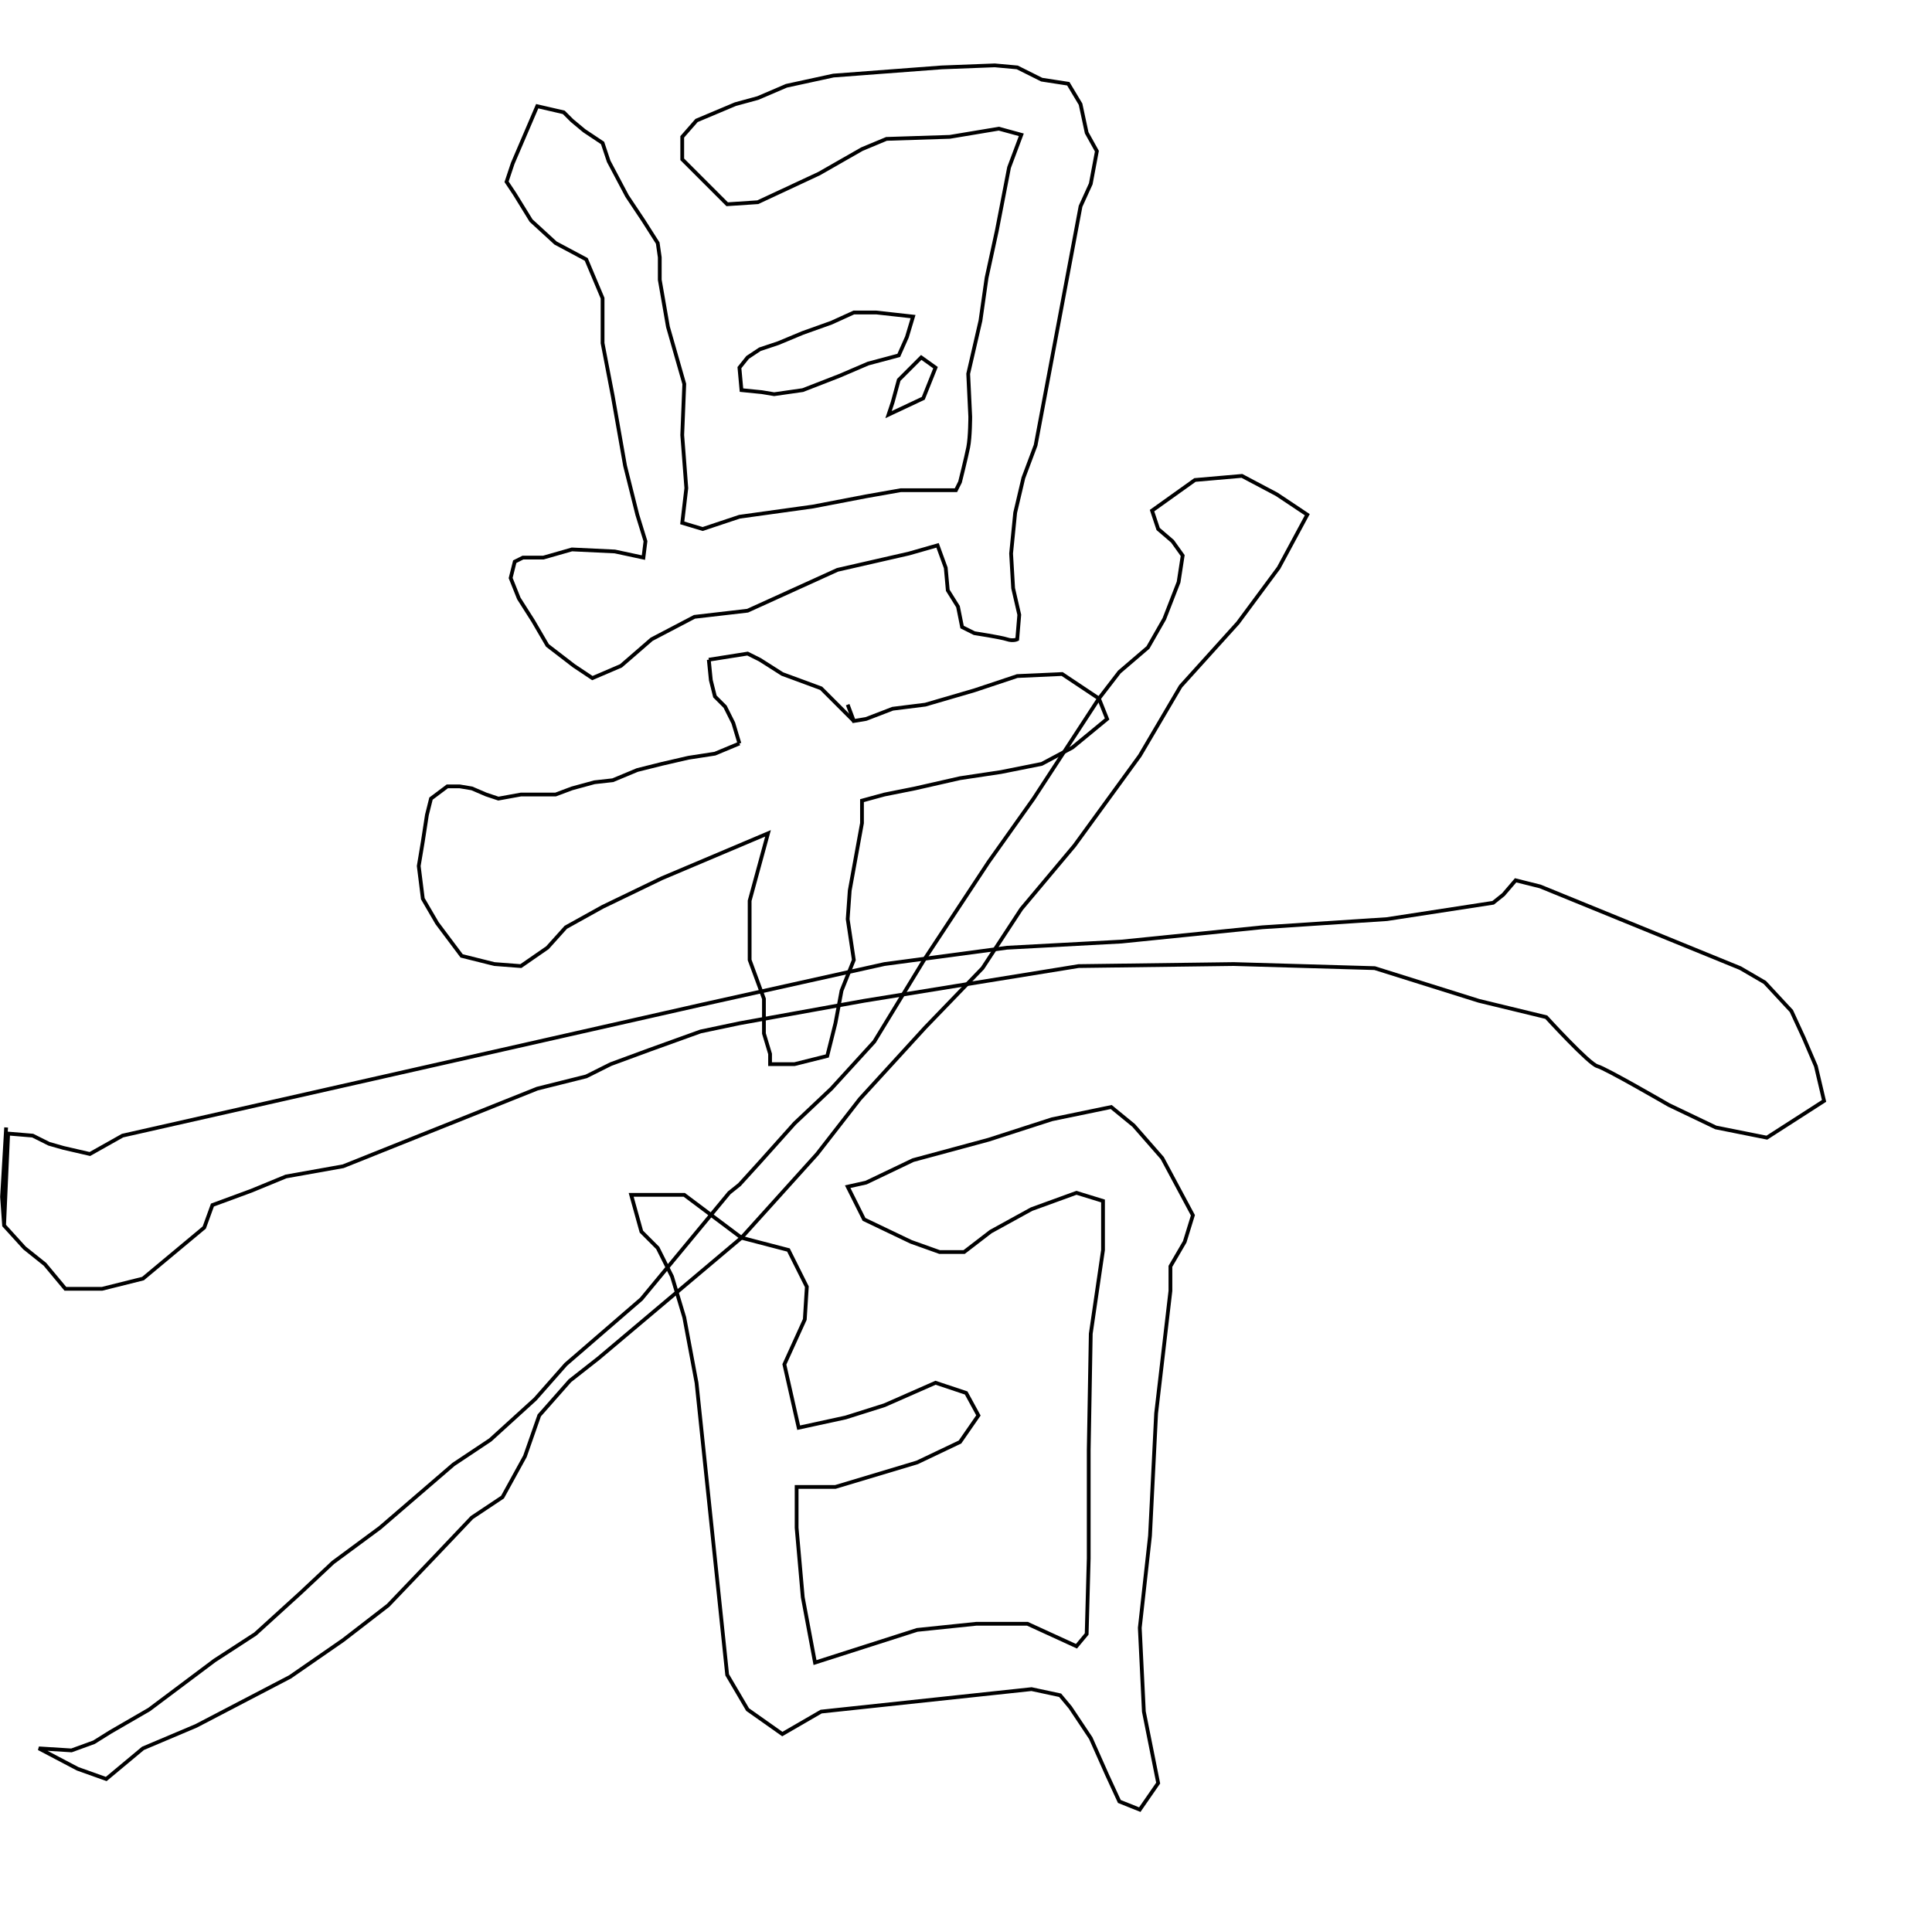 <?xml version="1.0" encoding="UTF-8" standalone="no"?>
<!-- Created with Inkscape (http://www.inkscape.org/) -->

<svg
   xmlns:dc="http://purl.org/dc/elements/1.1/"
   xmlns:cc="http://creativecommons.org/ns#"
   xmlns:rdf="http://www.w3.org/1999/02/22-rdf-syntax-ns#"
   xmlns:svg="http://www.w3.org/2000/svg"
   xmlns="http://www.w3.org/2000/svg"
   xmlns:sodipodi="http://sodipodi.sourceforge.net/DTD/sodipodi-0.dtd"
   xmlns:inkscape="http://www.inkscape.org/namespaces/inkscape"
   version="1.1"
   id="svg3921"
   width="513"
   height="512"
   viewBox="0 0 513 512"
   sodipodi:docname="暑.svg"
   inkscape:version="0.92.4 (5da689c313, 2019-01-14)">
  <defs
     id="defs3925" />
  <sodipodi:namedview
     pagecolor="#ffffff"
     bordercolor="#666666"
     borderopacity="1"
     objecttolerance="10"
     gridtolerance="10"
     guidetolerance="10"
     inkscape:pageopacity="0"
     inkscape:pageshadow="2"
     inkscape:window-width="1920"
     inkscape:window-height="1017"
     id="namedview3923"
     showgrid="false"
     inkscape:zoom="1.84375"
     inkscape:cx="287.71504"
     inkscape:cy="228.02473"
     inkscape:window-x="-8"
     inkscape:window-y="-8"
     inkscape:window-maximized="1"
     inkscape:current-layer="svg3921" />
  <path
     style="fill:none;stroke:#000000;stroke-width:1px;stroke-linecap:butt;stroke-linejoin:miter;stroke-opacity:1"
     d="M 142.644,28.203 136.136,43.39 134.508,48.271 136.678,51.525 141.017,58.576 147.525,64.542 155.661,68.881 160,79.186 V 91.119 L 162.712,105.22 165.966,123.661 169.22,136.678 171.39,143.729 170.847,148.068 163.254,146.441 151.864,145.898 144.271,148.068 H 138.847 L 136.678,149.153 135.593,153.492 137.763,158.915 141.559,164.881 145.356,171.39 152.407,176.814 157.288,180.068 164.881,176.814 173.017,169.763 184.407,163.797 198.508,162.169 222.373,151.322 241.356,146.983 248.949,144.814 251.119,150.78 251.661,156.746 254.373,161.085 255.458,166.508 258.712,168.136 C 258.712,168.136 265.763,169.22 267.39,169.763 269.017,170.305 270.102,169.763 270.102,169.763 L 270.644,163.254 269.017,156.203 268.475,146.983 269.559,136.136 271.729,126.915 274.983,118.237 286.915,54.78 289.627,48.814 291.254,40.136 288.542,35.254 286.915,27.661 283.661,22.237 276.61,21.153 270.102,17.898 264.136,17.356 250.034,17.898 221.288,20.068 208.814,22.78 201.22,26.034 195.254,27.661 184.949,32 181.153,36.339 V 42.305 L 186.034,47.186 193.085,54.237 201.22,53.695 217.492,46.102 228.881,39.593 235.39,36.881 252.203,36.339 265.22,34.169 271.186,35.797 267.932,44.475 264.678,61.288 261.966,73.763 260.339,85.153 257.085,99.254 257.627,110.644 C 257.627,110.644 257.627,116.068 257.085,118.78 256.542,121.492 254.915,128 254.915,128 L 253.831,130.169 H 245.695 239.186 L 229.966,131.797 215.864,134.508 196.339,137.22 186.576,140.475 181.153,138.847 182.237,129.627 181.153,115.525 181.695,101.966 177.356,86.78 175.186,74.305 V 68.339 L 174.644,64.542 170.847,58.576 166.508,52.068 161.627,42.847 160,37.966 155.119,34.712 151.864,32 149.695,29.831 Z"
     id="path3931"
     inkscape:connector-curvature="0" />
  <path
     style="fill:none;stroke:#000000;stroke-width:1px;stroke-linecap:butt;stroke-linejoin:miter;stroke-opacity:1"
     d="M 196.339,97.627 196.881,103.593 202.305,104.136 205.559,104.678 213.153,103.593 222.915,99.797 230.508,96.542 238.644,94.373 240.814,89.492 242.441,84.068 237.559,83.525 232.678,82.983 H 226.712 L 220.746,85.695 213.153,88.407 206.644,91.119 201.763,92.746 198.508,94.915 Z"
     id="path3933"
     inkscape:connector-curvature="0" />
  <path
     style="fill:none;stroke:#000000;stroke-width:1px;stroke-linecap:butt;stroke-linejoin:miter;stroke-opacity:1"
     d="M 238.644,100.881 237.017,106.847 235.932,110.102 245.153,105.763 248.407,97.627 244.61,94.915 Z"
     id="path3935"
     inkscape:connector-curvature="0" />
  <path
     style="fill:none;stroke:#000000;stroke-width:1px;stroke-linecap:butt;stroke-linejoin:miter;stroke-opacity:1"
     d="M 188.203,175.186 188.746,180.61 189.831,184.949 192.542,187.661 194.712,192 196.339,197.424"
     id="path3937"
     inkscape:connector-curvature="0" />
  <path
     style="fill:none;stroke:#000000;stroke-width:1px;stroke-linecap:butt;stroke-linejoin:miter;stroke-opacity:1"
     d="M 196.339,197.424 189.831,200.136 182.78,201.22 175.729,202.847 169.22,204.475 162.712,207.186 157.831,207.729 151.864,209.356 147.525,210.983 H 138.305 L 132.339,212.068 129.085,210.983 125.288,209.356 122.034,208.814 H 118.78 L 114.441,212.068 113.356,216.407 112.271,223.458 111.186,229.966 112.271,238.644 116.068,245.153 122.576,253.831 131.254,256 138.305,256.542 145.356,251.661 150.237,246.237 160,240.814 175.729,233.22 203.932,221.288 199.051,239.186 V 254.915 L 202.847,265.22 V 274.441 L 204.475,279.864 V 282.576 H 210.983 L 219.661,280.407 221.831,271.729 223.458,263.051 226.712,254.915 225.085,244.068 225.627,236.475 228.881,218.576 V 212.61 L 234.847,210.983 242.983,209.356 254.915,206.644 265.763,205.017 276.61,202.847 284.746,198.508 293.966,190.915 291.797,185.492 286.915,182.237 282.034,178.983 270.102,179.525 258.712,183.322 245.695,187.119 237.017,188.203 229.966,190.915 226.712,191.458 225.085,187.119"
     id="path3939"
     inkscape:connector-curvature="0" />
  <path
     style="fill:none;stroke:#000000;stroke-width:1px;stroke-linecap:butt;stroke-linejoin:miter;stroke-opacity:1"
     d="M 188.203,175.186 198.508,173.559 201.763,175.186 207.729,178.983 218.034,182.78 226.712,191.458"
     id="path3941"
     inkscape:connector-curvature="0" />
  <path
     style="fill:none;stroke:#000000;stroke-width:1px;stroke-linecap:butt;stroke-linejoin:miter;stroke-opacity:1"
     d="M 305.898,135.593 307.525,140.475 311.322,143.729 314.034,147.525 312.949,154.576 309.153,164.339 304.814,171.932 297.22,178.441 291.797,185.492 274.441,212.068 262.508,228.881 245.695,254.373 232.136,276.61 220.746,289.085 210.983,298.305 201.763,308.61 196.339,314.576 193.627,316.746 170.305,344.949 150.237,362.305 142.102,371.525 130.169,382.373 120.407,388.881 100.881,405.695 88.407,414.915 79.729,423.051 67.797,433.898 56.949,440.949 39.593,453.966 29.288,459.932 24.949,462.644 18.983,464.814 10.305,464.271 20.61,469.695 28.203,472.407 37.966,464.271 52.068,458.305 64.542,451.797 77.017,445.288 91.119,435.525 103.051,426.305 114.983,413.831 125.288,402.983 133.424,397.559 139.39,386.712 143.186,375.864 151.322,366.644 158.915,360.678 196.881,328.678 216.949,306.441 228.339,291.797 245.695,272.814 260.881,257.085 271.186,241.356 285.288,224.542 302.644,200.678 313.492,182.237 328.678,165.424 339.525,150.78 347.119,136.678 338.983,131.254 329.763,126.373 317.288,127.458 Z"
     id="path3943"
     inkscape:connector-curvature="0" />
  <path
     style="fill:none;stroke:#000000;stroke-width:1px;stroke-linecap:butt;stroke-linejoin:miter;stroke-opacity:1"
     d="M 1.627,299.39 0.542,317.831 1.085,325.424 6.508,331.39 11.932,335.729 17.356,342.237 H 27.119 L 37.966,339.525 47.729,331.39 54.237,325.966 56.407,320 66.712,316.203 75.932,312.407 91.119,309.695 142.644,289.085 155.661,285.831 162.169,282.576 172.475,278.78 186.034,273.898 196.339,271.729 229.424,265.763 286.373,256.542 327.593,256 365.017,257.085 392.678,265.763 410.576,270.102 C 410.576,270.102 421.966,282.576 424.136,283.119 426.305,283.661 443.119,293.424 443.119,293.424 L 455.593,299.39 469.153,302.102 484.339,292.339 482.169,283.119 478.915,275.525 475.661,268.475 468.61,260.881 462.102,257.085 408.949,235.39 402.441,233.763 399.186,237.559 396.475,239.729 368.271,244.068 335.186,246.237 297.763,250.034 267.39,251.661 234.847,256 186.034,266.847 32.542,301.559 23.864,306.441 16.814,304.814 13.017,303.729 8.678,301.559 2.169,301.017 1.085,325.424"
     id="path3945"
     inkscape:connector-curvature="0" />
  <path
     style="fill:none;stroke:#000000;stroke-width:1px;stroke-linecap:butt;stroke-linejoin:miter;stroke-opacity:1"
     d="M 167.593,317.288 170.305,327.051 174.644,331.39 178.441,338.983 181.695,349.831 184.949,367.186 193.085,444.746 198.508,453.966 207.729,460.475 218.034,454.508 273.898,448.542 281.492,450.169 284.203,453.424 289.627,461.559 293.966,471.322 297.22,478.373 302.644,480.542 307.525,473.492 303.729,454.508 302.644,432.271 305.356,407.864 306.983,375.322 310.78,342.78 V 336.271 L 314.576,329.763 316.746,322.712 308.61,307.525 301.017,298.847 295.051,293.966 279.322,297.22 262.508,302.644 242.441,308.068 229.966,314.034 225.085,315.119 229.424,323.797 241.898,329.763 249.492,332.475 H 256 L 263.051,327.051 273.898,321.085 285.831,316.746 292.881,318.915 V 331.932 L 289.627,354.169 289.085,385.085 V 413.831 L 288.542,433.898 285.831,437.153 272.814,431.186 H 259.254 L 243.525,432.814 216.407,441.492 213.153,424.136 211.525,405.695 V 396.475 394.847 H 221.831 L 243.525,388.339 254.915,382.915 259.797,375.864 256.542,369.898 248.407,367.186 234.847,373.153 224.542,376.407 212.068,379.119 208.271,362.305 213.695,350.373 214.237,341.695 209.356,331.932 196.881,328.678 181.695,317.288 Z"
     id="path3947"
     inkscape:connector-curvature="0" />
</svg>
